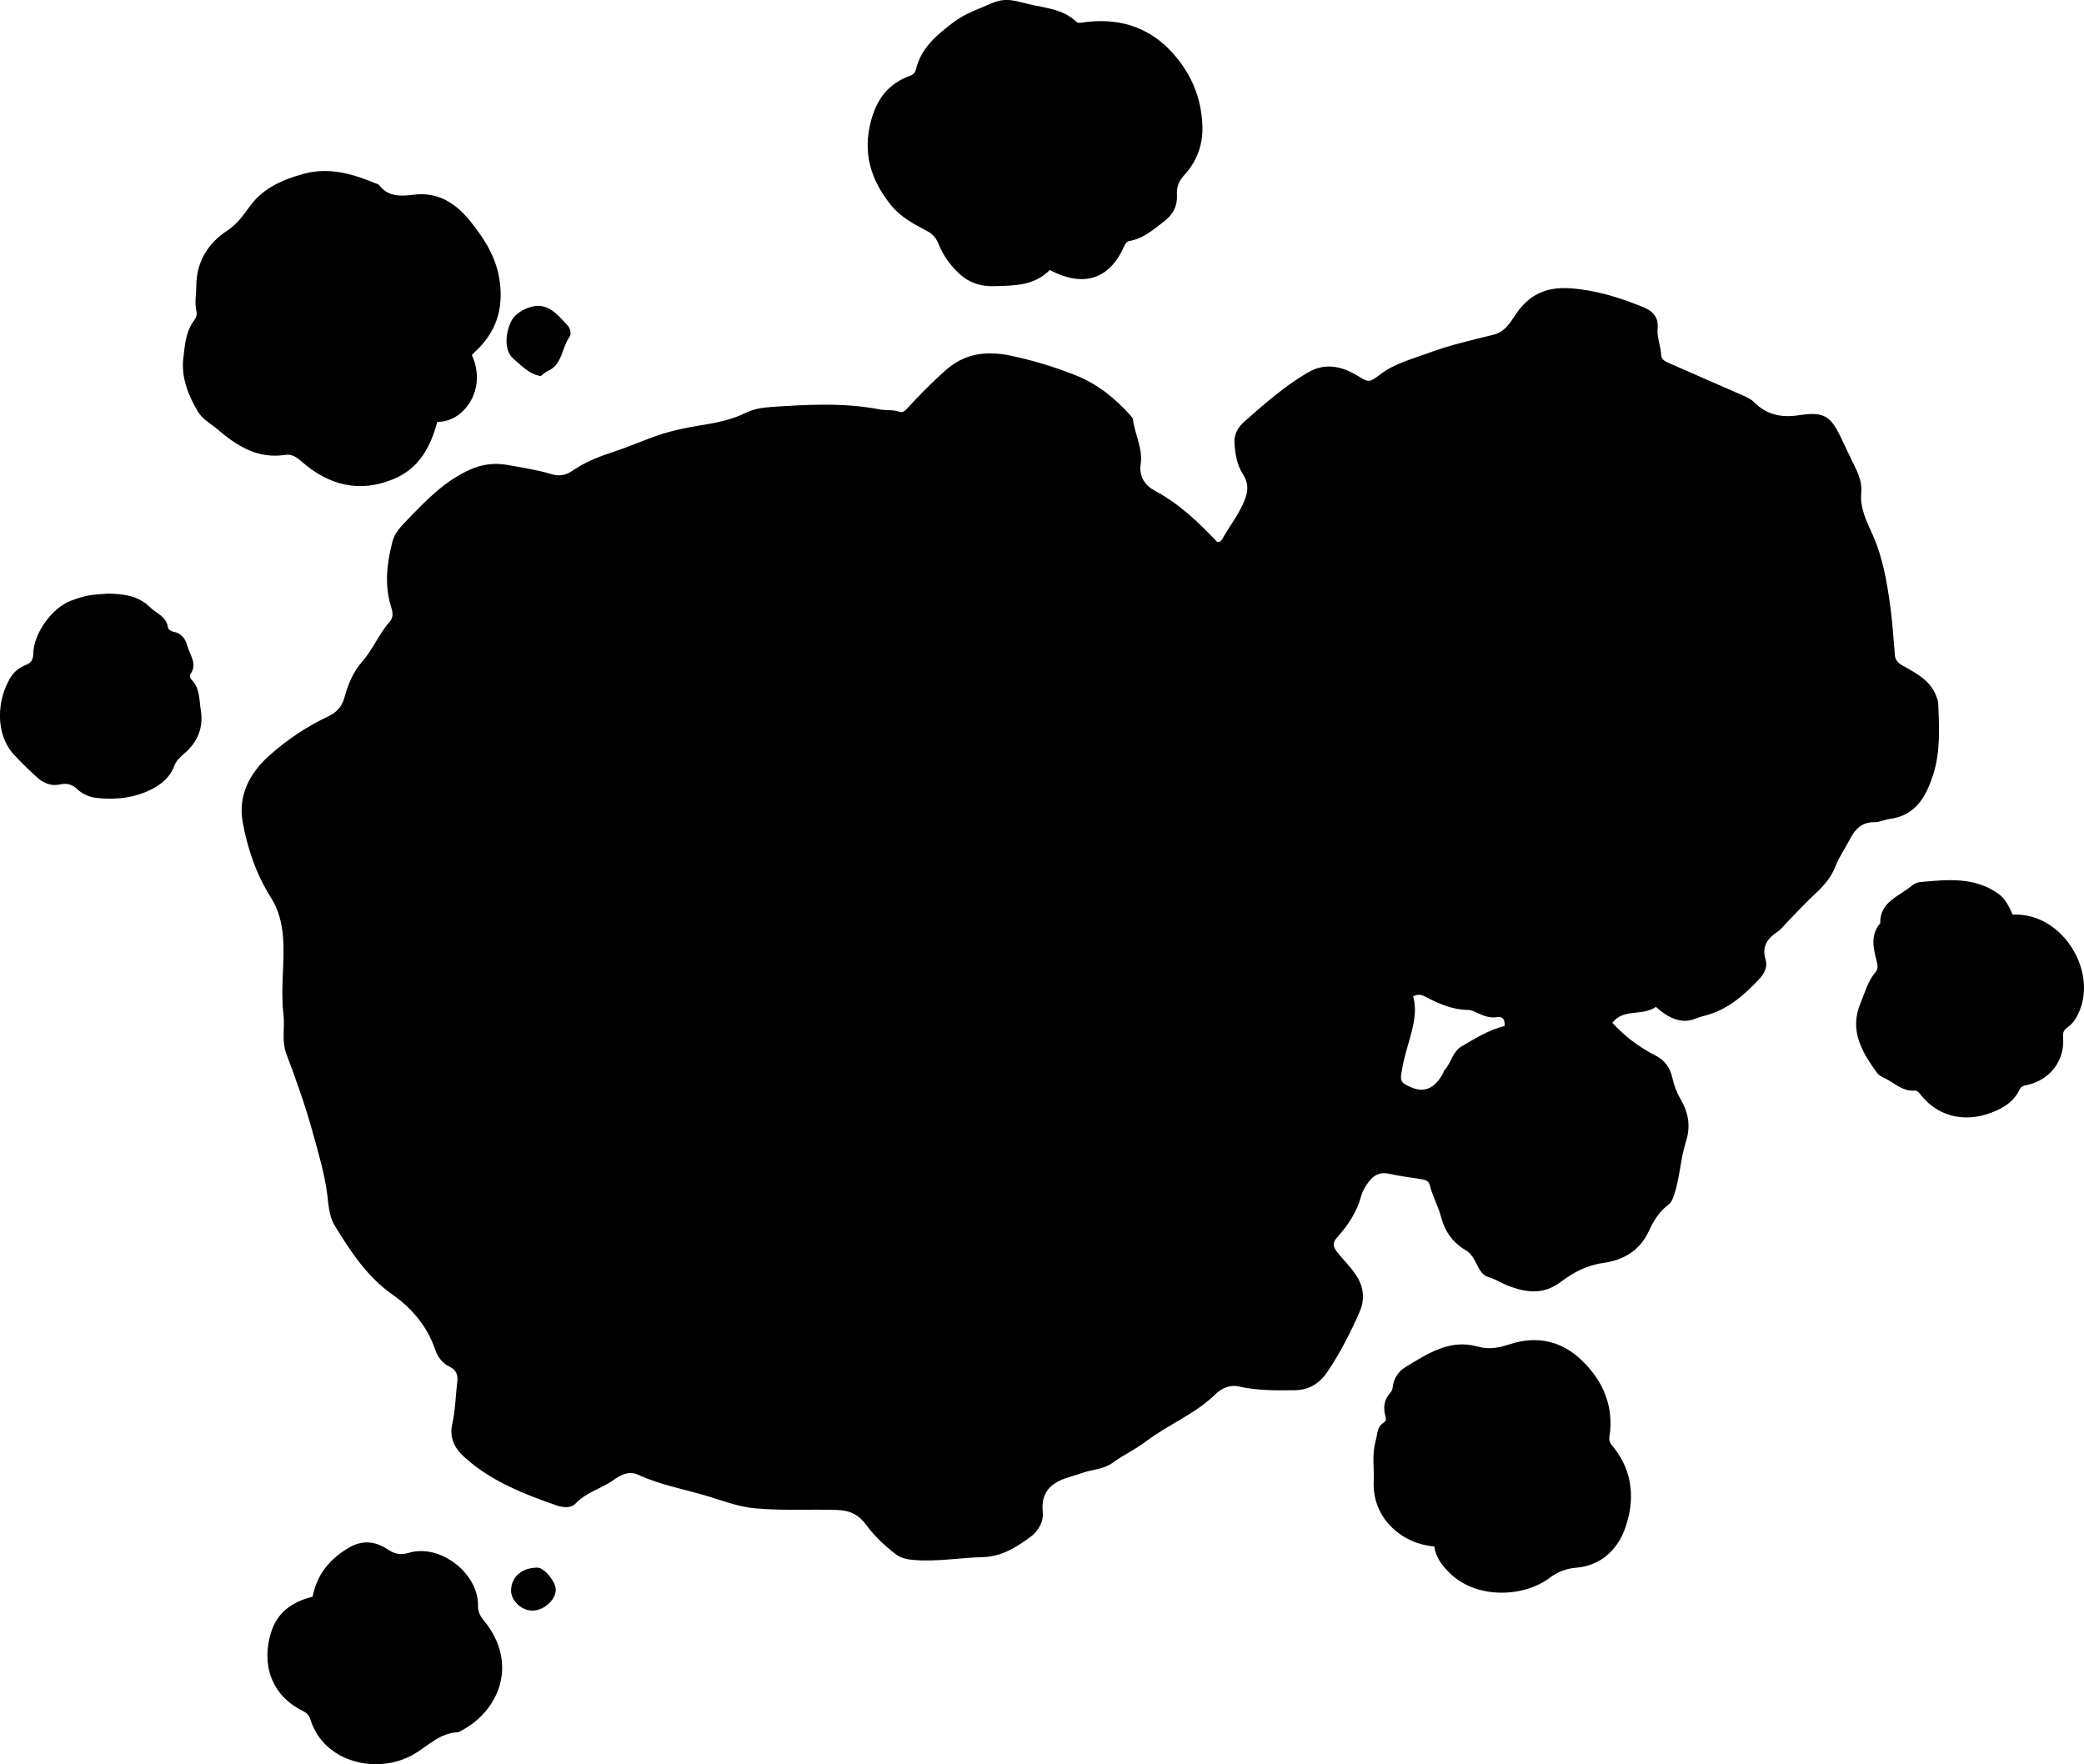 <?xml version="1.0" encoding="utf-8"?>
<!-- Generator: Adobe Illustrator 24.0.2, SVG Export Plug-In . SVG Version: 6.00 Build 0)  -->
<svg version="1.1" id="Layer_1" xmlns="http://www.w3.org/2000/svg" xmlns:xlink="http://www.w3.org/1999/xlink" x="0px" y="0px"
	 width="859.79" height="727.81" viewBox="0 0 859.79 727.81" style="enable-background:new 0 0 859.79 727.81;" xml:space="preserve">
<g>
	<path d="M683.17,415.38c-5.56,3.96-13.45,0.5-17.96,6.57c5.15,5.66,11.11,10.07,17.78,13.5c3.84,1.97,6.05,4.98,6.96,9.18
		c0.67,3.08,1.75,6.03,3.39,8.81c3.23,5.49,4.29,11.1,2.21,17.58c-2.28,7.09-2.46,14.75-4.85,21.89c-0.54,1.61-1.11,3.17-2.51,4.21
		c-3.75,2.78-6.12,6.79-7.94,10.77c-3.78,8.3-10.86,12.04-18.83,13.14c-6.86,0.95-12.49,4.02-17.44,7.77
		c-6.91,5.22-13.52,4.55-20.7,2.04c-3.13-1.09-5.91-2.99-9.14-3.96c-3.19-0.96-4.21-4.19-5.6-6.73c-1.01-1.84-2.11-3.35-3.85-4.38
		c-5.3-3.14-8.62-7.79-10.13-13.64c-1.16-4.52-3.55-8.58-4.64-13.11c-0.48-1.98-2.03-2.34-3.79-2.6c-4.44-0.66-8.9-1.29-13.29-2.24
		c-3.66-0.79-6.2,0.75-8.19,3.41c-1.28,1.71-2.48,3.66-3.03,5.7c-1.79,6.62-5.41,12.13-9.9,17.11c-1.94,2.15-1.94,3.72-0.14,6.02
		c2.86,3.66,6.32,6.82,8.67,10.94c2.62,4.6,2.61,9.51,0.68,13.86c-3.76,8.47-7.94,16.8-13.17,24.53c-3.29,4.87-7.48,7.7-13.63,7.78
		c-7.84,0.11-15.61,0.15-23.34-1.6c-3.4-0.77-6.93,0.88-9.15,3.07c-8.44,8.33-19.54,12.59-28.79,19.6
		c-4.39,3.33-9.4,5.62-13.83,8.87c-3.71,2.73-8.49,2.71-12.7,4.23c-2.19,0.8-4.45,1.38-6.65,2.13c-6.53,2.22-10.23,6.27-9.47,13.7
		c0.44,4.29-1.84,8.12-4.99,10.44c-5.84,4.32-12,8.23-19.85,8.42c-9.44,0.24-18.81,1.95-28.32,1.17c-2.95-0.24-5.5-0.8-7.85-2.64
		c-4.47-3.51-8.55-7.34-11.94-11.97c-2.81-3.84-6.31-5.82-11.72-6.01c-11.3-0.39-22.62,0.34-33.92-0.68
		c-6.59-0.59-12.65-2.86-18.83-4.77c-9.84-3.05-20.09-4.74-29.54-9.1c-3.87-1.79-7.34,0.18-10.24,2.25
		c-4.98,3.57-11.22,4.95-15.59,9.68c-1.72,1.86-5.02,1.68-7.64,0.77c-13.73-4.75-27.16-10-38.2-19.98
		c-4.24-3.83-6.23-8.19-4.97-13.74c1.3-5.72,1.33-11.56,2.06-17.34c0.32-2.59-0.3-4.81-3.1-6.16c-2.92-1.4-4.87-3.81-5.98-7.02
		c-3.29-9.61-9.45-17-17.73-22.83c-10.45-7.36-17.31-17.83-23.81-28.52c-2.29-3.77-2.46-8.27-3-12.53
		c-1.14-8.96-3.75-17.55-6.14-26.21c-3.01-10.91-6.83-21.54-10.8-32.12c-1.99-5.3-0.5-10.88-1.16-16.32
		c-1.26-10.41,0.57-20.88-0.14-31.32c-0.4-5.86-1.88-11.73-4.91-16.51c-6.22-9.79-9.84-20.53-11.8-31.59
		c-1.9-10.68,2.91-19.94,10.91-27.12c7.34-6.58,15.53-12.05,24.46-16.28c3.57-1.69,5.6-3.96,6.69-7.94
		c1.44-5.24,3.6-10.47,7.26-14.61c4.45-5.03,6.87-11.38,11.3-16.37c1.65-1.86,1.36-3.97,0.68-6.12c-2.87-9.08-1.8-18.11,0.53-27.08
		c0.91-3.51,3.36-6.06,5.8-8.59c7.86-8.16,15.61-16.35,26.29-21.1c5.14-2.29,10.28-2.8,15.57-1.85c6.05,1.09,12.15,2.02,18.07,3.79
		c3.02,0.9,5.79,0.48,8.51-1.42c4.79-3.35,10.16-5.55,15.73-7.39c5.52-1.82,10.93-3.98,16.35-6.09c7.49-2.92,15.33-4.42,23.22-5.68
		c5.62-0.91,11.07-2.24,16.21-4.74c3.2-1.55,6.72-2.16,10.16-2.39c15.08-1.02,30.18-1.91,45.2,0.99c2.58,0.5,5.31,0,7.88,0.93
		c1.74,0.63,2.64-0.57,3.72-1.74c4.85-5.26,9.88-10.33,15.22-15.12c8.06-7.22,16.92-8.42,27.29-6.22
		c9.17,1.95,17.99,4.63,26.66,8.07c9.02,3.58,16.26,9.49,22.64,16.6c0.43,0.48,0.91,1.09,0.99,1.7c0.82,6.2,4.16,12.05,3.16,18.45
		c-0.81,5.24,2.21,8.92,5.67,10.76c10.21,5.43,18.29,13.17,25.97,21.3c1.68-0.03,2.03-1.24,2.59-2.22
		c2.12-3.76,4.81-7.27,6.74-11.03c2.23-4.36,4.84-9.14,1.29-14.65c-2.5-3.88-3.39-8.67-3.55-13.38c-0.12-3.4,1.58-6.22,3.97-8.33
		c8.35-7.39,16.73-14.79,26.42-20.42c6.72-3.91,13.53-2.69,19.85,1.09c5.22,3.12,5.11,3.37,9.89-0.25
		c5.98-4.53,13.13-6.31,19.98-8.86c8.75-3.25,17.82-5.29,26.83-7.53c4.57-1.13,6.73-4.83,8.98-8.2
		c5.51-8.28,12.66-11.67,22.84-10.92c10.64,0.79,20.37,3.88,30.04,7.84c4.06,1.66,6.19,4.32,5.78,8.78
		c-0.34,3.73,1.32,7.18,1.46,10.85c0.07,1.93,1.6,2.67,3.23,3.37c10.06,4.37,20.07,8.87,30.15,13.21c1.87,0.81,3.69,1.65,5.1,3.05
		c5.14,5.14,11.28,6.33,18.24,5.27c10.33-1.57,13.18,0.07,17.61,9.53c1.76,3.77,3.58,7.51,5.4,11.25c1.7,3.48,3.22,7.12,2.83,11
		c-0.66,6.5,2.22,11.98,4.68,17.49c4.21,9.42,5.89,19.4,7.28,29.45c0.94,6.73,1.31,13.53,1.92,20.31c0.27,3.02,2.73,3.97,4.87,5.18
		c4.96,2.81,9.83,5.68,12.07,11.39c0.43,1.09,0.89,2.14,0.94,3.33c0.39,9.96,0.96,20.02-2.18,29.61
		c-2.86,8.74-7.16,16.64-17.82,17.98c-2.14,0.27-4.23,1.39-6.33,1.36c-5.1-0.08-7.86,2.68-10.01,6.83
		c-1.98,3.83-4.51,7.32-6.09,11.41c-1.69,4.38-4.71,7.94-8.21,11.17c-4.27,3.95-8.21,8.27-12.28,12.43
		c-1.05,1.07-1.95,2.37-3.17,3.18c-4.34,2.86-6.86,6.15-5.11,11.84c0.84,2.72-0.57,5.64-2.59,7.79
		c-6.44,6.86-13.42,12.96-22.91,15.27c-2.99,0.73-5.55,2.39-9.08,1.96C689.56,420.49,686.53,418.3,683.17,415.38z M620.73,423.27
		c0.23-2.99-0.95-4.03-3.24-3.66c-2.79,0.45-5.22-0.49-7.68-1.6c-1.36-0.61-2.82-1.37-4.24-1.38c-5.99-0.08-11.28-2.24-16.48-4.91
		c-1.67-0.86-3.46-2.11-6.07-0.69c1.19,4.24,0.79,8.5-0.22,12.94c-1.37,5.98-3.55,11.75-4.46,17.83c-0.29,1.95-1,4.07,1.17,5.39
		c6.86,4.19,11.89,2.79,15.79-4.3c0.24-0.43,0.27-1.03,0.59-1.36c2.88-2.96,3.29-7.66,7.23-9.93
		C608.71,428.37,614.17,424.88,620.73,423.27z"/>
	<path d="M194.67,146.48c6.53,14.18-3.43,27.81-14.27,27.54c-2.73,10.29-7.45,19.17-17.87,23.54c-14.32,6.01-27.04,2.61-38.29-7.32
		c-2.06-1.82-4.01-2.98-6.61-2.58c-11.32,1.77-19.95-3.75-27.92-10.56c-2.75-2.35-6.17-4.09-8.09-7.33
		c-3.98-6.69-6.88-14.17-6.01-21.71c0.61-5.27,0.94-11.28,4.55-15.99c0.84-1.1,1.21-2.36,0.88-3.76c-0.82-3.48-0.06-6.95-0.05-10.42
		c0.04-9.94,4.96-17.63,12.57-22.61c4.55-2.98,6.9-6.71,9.89-10.67c5.4-7.18,13.53-10.67,21.97-12.94
		c10.7-2.89,20.73,0.24,30.53,4.37c0.15,0.06,0.33,0.14,0.42,0.26c3.8,4.99,8.88,4.69,14.41,4.01c9.88-1.21,17.24,3.49,23.22,10.93
		c5.89,7.32,10.78,14.91,12.15,24.67c1.68,11.95-1.71,21.59-10.52,29.55C195.29,145.79,194.98,146.16,194.67,146.48z"/>
	<path d="M433.09,111.4c-6.49,6.54-14.59,6.42-22.8,6.66c-5.54,0.16-10.22-1.3-14.17-4.83c-3.86-3.45-6.95-7.7-8.87-12.49
		c-1.02-2.55-2.35-4.13-4.69-5.38c-5.42-2.89-10.89-5.69-14.9-10.65c-8.33-10.3-11.85-21.44-8.33-34.77
		c2.42-9.15,7.27-15.48,16.12-18.68c1.44-0.52,2.13-1.37,2.48-2.79c2.15-8.87,8.8-14.24,15.55-19.36c4.74-3.6,10.44-5.44,15.85-7.83
		c5.86-2.59,10.43-0.64,15.28,0.47c6.69,1.54,13.94,2.01,19.37,7.15c0.79,0.75,1.84,0.5,2.85,0.35
		c13.63-1.95,25.89,1.27,35.57,11.14c8.5,8.67,13.34,19.43,13.69,31.77c0.21,7.59-2.32,14.45-7.48,20.05
		c-2.21,2.4-3.22,4.8-3.04,8.04c0.26,4.6-1.5,8.22-5.35,11.13c-4.39,3.31-8.44,7.03-14.1,8.01c-1.35,0.23-1.79,1.03-2.31,2.21
		C457.66,115.26,447.14,118.71,433.09,111.4z"/>
	<path d="M591.71,637.96c-13.45-1.05-25.69-11.72-24.97-26.97c0.25-5.43-0.76-10.89,0.77-16.32c0.8-2.83,0.43-6,3.47-7.86
		c1.24-0.76,0.72-2.05,0.45-3.19c-0.77-3.26-0.32-6.26,2-8.81c0.7-0.77,1.07-1.65,1.19-2.68c0.43-3.55,2.32-6.37,5.22-8.14
		c9.1-5.55,18.37-11.68,29.67-8.5c5.14,1.44,9.07,0.45,13.82-1.06c10.92-3.47,21.09-1.21,29.46,6.97
		c8.82,8.63,13.13,19.01,11.19,31.48c-0.32,2.05,0.87,3.12,1.85,4.36c8.16,10.33,8.66,22.23,4.5,33.62
		c-3.1,8.47-9.88,15.03-20.02,15.89c-4.1,0.35-7.62,1.65-10.97,4.18c-10.72,8.11-30.47,8.93-41.48-2.22
		C594.88,645.71,592.39,642.46,591.71,637.96z"/>
	<path d="M830.37,377.32c19.89-0.93,33.99,21.71,28.04,38.45c-1.14,3.22-2.67,6.15-5.5,8.12c-1.6,1.11-1.89,2.23-1.74,4.15
		c0.73,9.64-5.54,17.66-15.17,19.64c-1.25,0.26-2.2,0.56-2.75,1.74c-2.45,5.18-6.81,7.78-12.02,9.72
		c-10.63,3.96-21.37,1.54-28.38-6.95c-0.86-1.04-1.55-2.37-3.06-2.27c-5.13,0.35-8.48-3.46-12.65-5.33
		c-1.04-0.47-2.14-1.16-2.79-2.05c-6.29-8.68-11.51-17.55-6.68-28.94c1.81-4.28,2.95-8.84,6.06-12.48c1.06-1.25,1.05-2.48,0.63-4.13
		c-1.39-5.48-2.93-11.08,1.36-16.12c-0.18-8.83,7.67-11,12.85-15.35c0.98-0.82,2.35-1.51,3.6-1.63c11.11-0.99,22.25-2.28,32.25,4.8
		C827.48,370.88,828.82,373.98,830.37,377.32z"/>
	<path d="M128.97,658.71c1.82-9.43,7.36-15.81,15.13-20.32c5.13-2.98,10.44-2.72,15.49,0.59c2.79,1.83,5.2,2.8,9.08,1.63
		c12.85-3.89,28.76,8.46,28.54,21.74c-0.04,2.63,0.9,4.35,2.43,6.21c14.65,17.78,6.24,38.02-10.6,46.07
		c-7.67,0.2-12.54,5.81-18.63,9.25c-14.73,8.34-36.8,3.38-42.36-14.57c-0.55-1.77-1.6-2.73-3.2-3.52
		c-13.4-6.62-16.99-19.84-13-32.44C114.41,665.21,120.58,660.75,128.97,658.71z"/>
	<path d="M44.68,244.88c6.56,0.17,12.36,0.86,17.27,5.67c2.64,2.58,6.63,3.69,7.3,8.13c0.17,1.1,1.42,1.82,2.64,2.04
		c3.09,0.54,4.73,3.19,5.3,5.46c0.96,3.79,4.38,7.49,1.46,11.83c-0.49,0.73-0.25,1.78,0.32,2.34c3.56,3.52,3.18,8.33,3.88,12.63
		c1.16,7.02-1.26,13.13-6.72,17.78c-1.81,1.55-3.44,3.05-4.29,5.33c-1.66,4.47-5.17,7.39-9.17,9.45c-7.14,3.68-14.9,4.51-22.82,3.63
		c-3.03-0.34-5.82-1.55-8.06-3.67c-1.99-1.89-4.24-2.5-6.86-1.91c-3.75,0.84-6.86-0.4-9.62-2.89c-3.32-3.01-6.54-6.08-9.59-9.41
		c-7.87-8.61-7.06-22.89-1.14-32.15c1.49-2.33,3.69-3.86,6.19-4.86c2.18-0.87,2.93-2.29,2.96-4.6c0.12-8.38,7.76-19,15.66-21.9
		c2.34-0.86,4.73-1.67,7.17-2.12C39.36,245.17,42.21,245.11,44.68,244.88z"/>
	<path d="M223.1,155.15c-4.89-0.78-8.08-4.44-11.45-7.33c-3.62-3.11-3.35-10.52-0.42-15.87c1.8-3.27,7.97-6.33,12.01-5.69
		c4.94,0.78,7.77,4.74,10.95,7.99c1.07,1.1,1.65,3.51,0.78,4.72c-3.27,4.54-2.88,11.41-9.01,14.12
		C224.93,153.54,224.09,154.42,223.1,155.15z"/>
	<path d="M210.85,656.01c0.17-5.56,4.43-9.22,10.82-9.3c2.88-0.04,7.81,6.01,7.63,9.34c-0.24,4.4-5.41,8.68-10.12,8.38
		C214.76,664.16,210.72,660.07,210.85,656.01z"/>
</g>
</svg>
